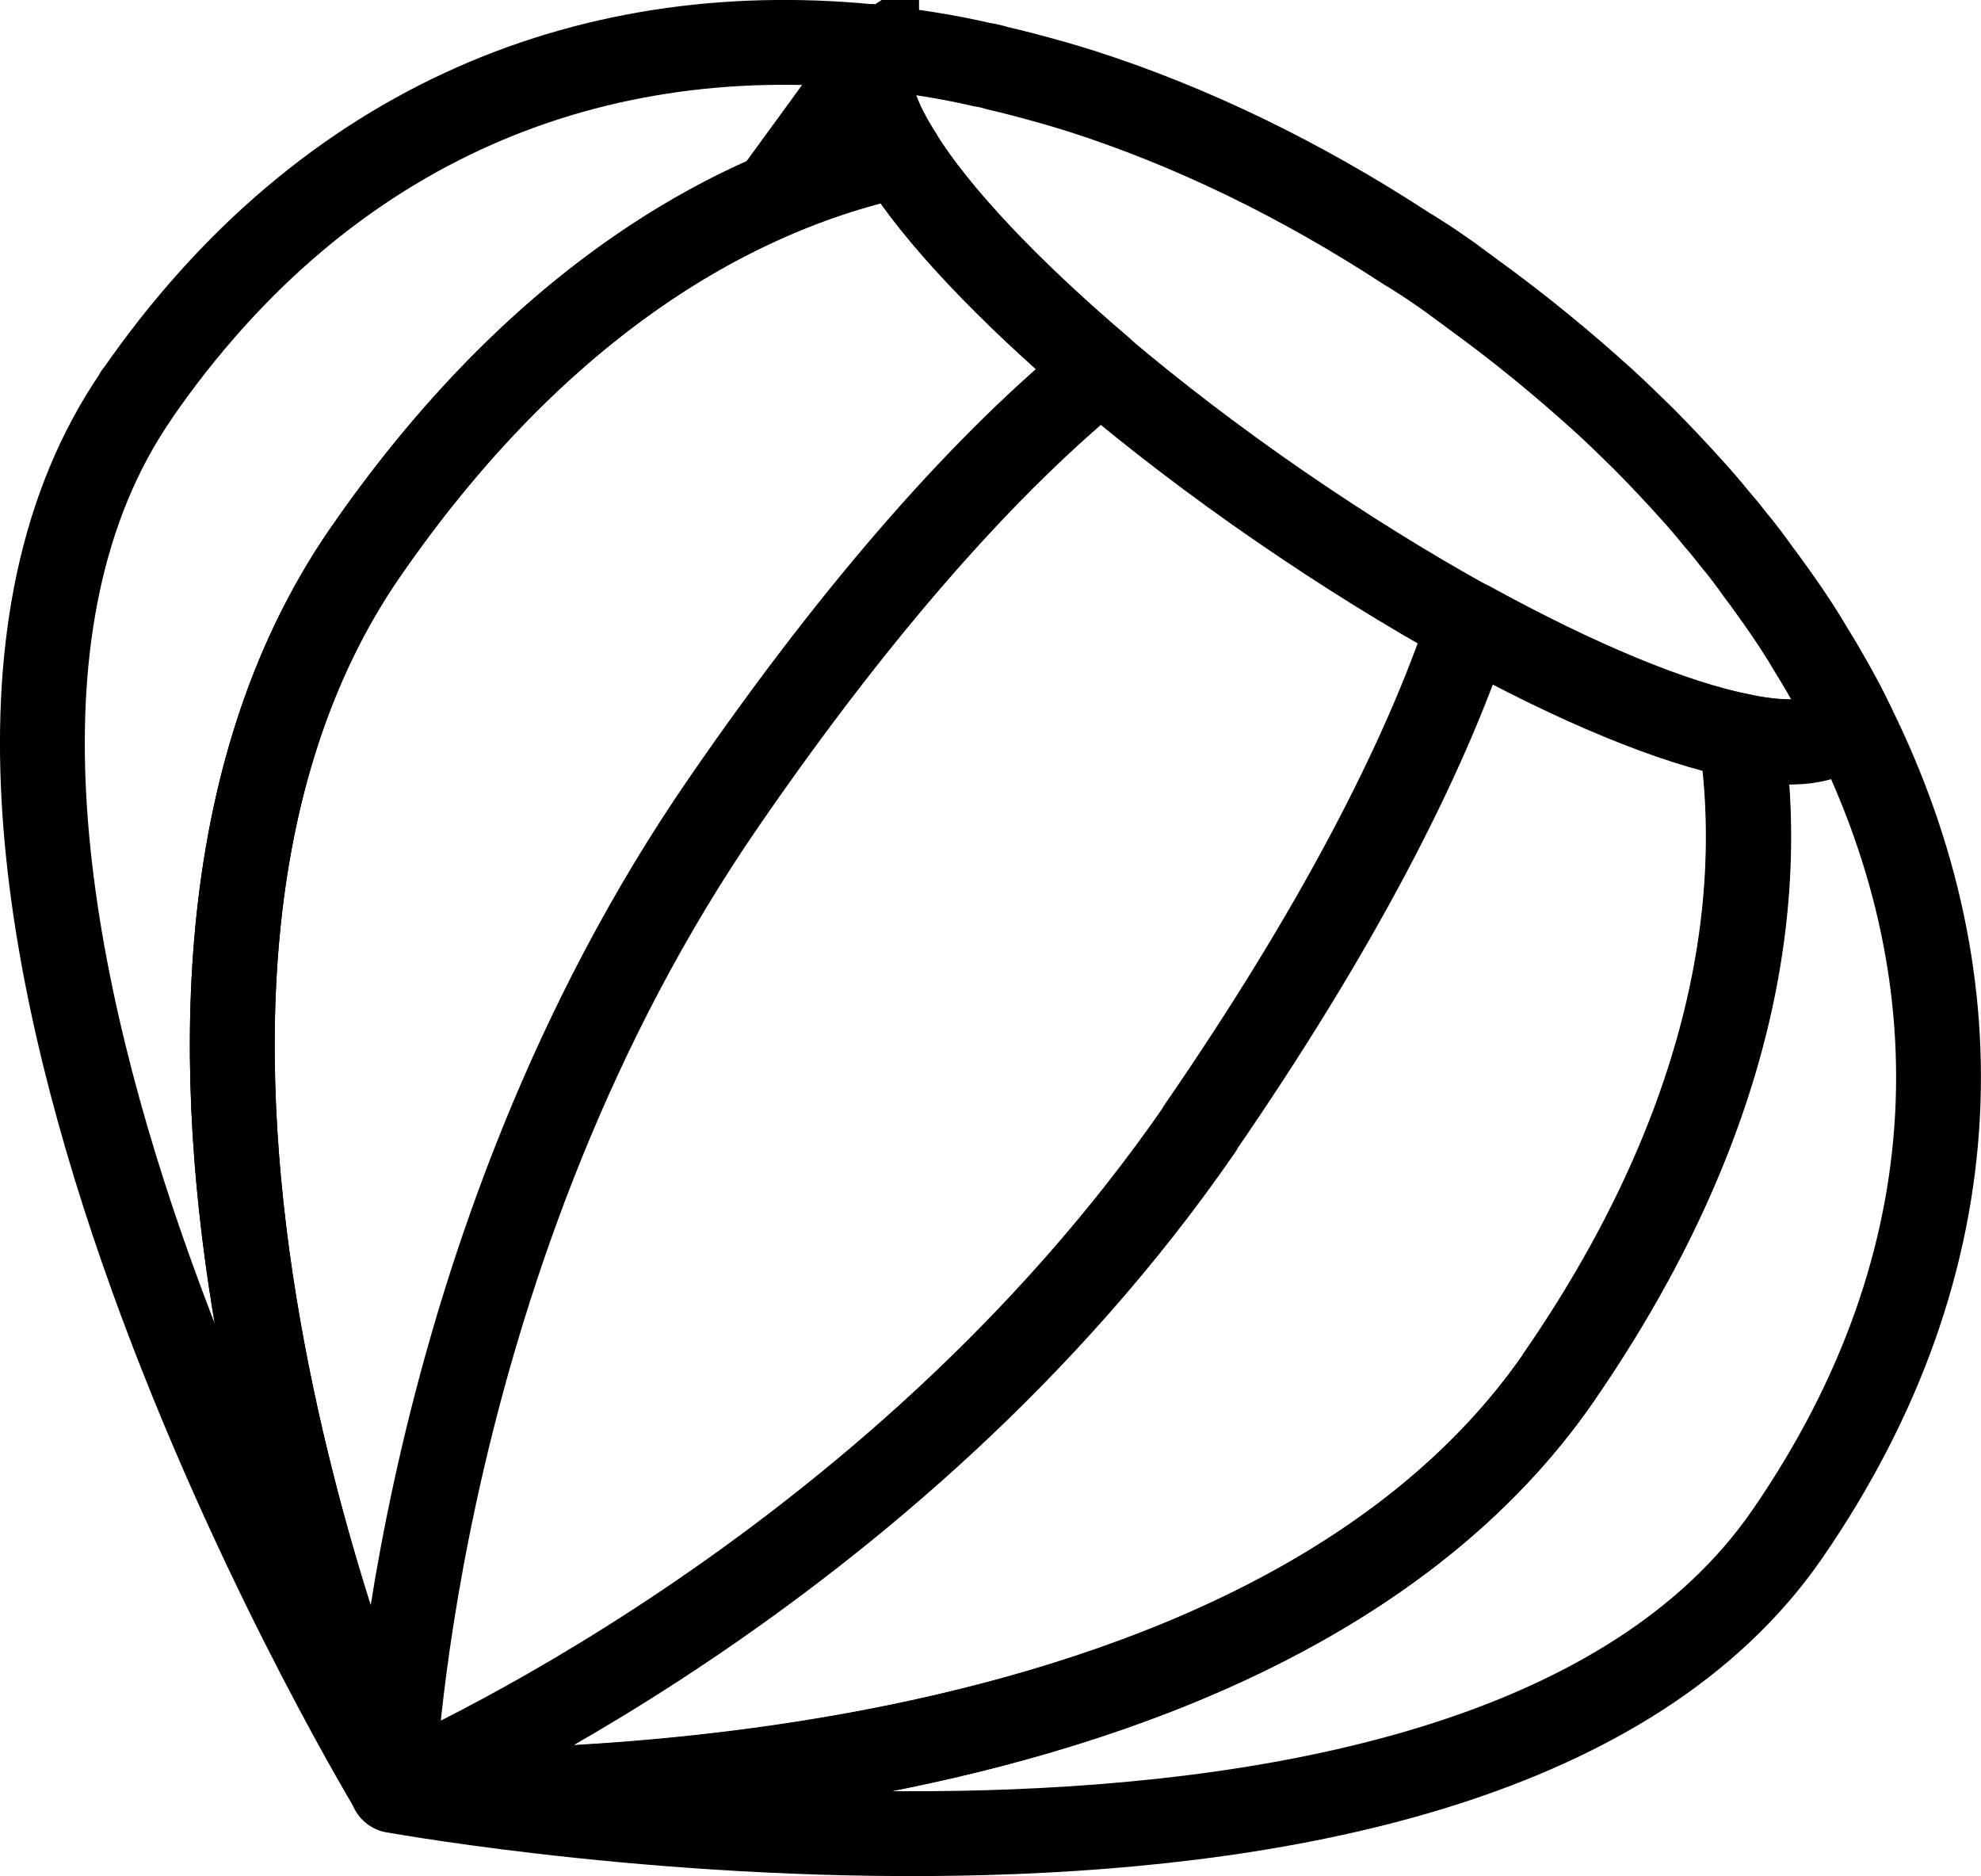 <?xml version="1.0" encoding="UTF-8"?>
<svg id="Ebene_1" data-name="Ebene 1" xmlns="http://www.w3.org/2000/svg" viewBox="0 0 46.71 44.23">
  <path d="m36.76,32.45c3.72-5.39,4.96-10.59,4.29-15.1,1.21.25,2.06.16,2.41-.34.04-.05.07-.11.09-.18,3.08,6.01,3.08,12.83-1.41,19.34-7.3,10.57-32.09,6.17-32.86,6.04.73.03,20.21.79,27.48-9.75h0Z" style="fill: none; stroke: #000; stroke-linejoin: round; stroke-width: 2px;"/>
  <path d="m3.22,9.31C7.71,2.81,14.09.38,20.81,1.13c-.05.04-.1.1-.14.15-.34.5-.12,1.33.54,2.37-4.46.98-8.87,3.98-12.6,9.37-7.27,10.54.35,28.48.64,29.15-.4-.67-13.32-22.3-6.02-32.87h-.01Z" style="fill: none; stroke: #000; stroke-linejoin: round; stroke-width: 2px;"/>
  <path d="m20.67,1.28s.08-.11.14-.15c.77.09,1.55.21,2.33.39.13.02.26.05.39.09.39.09.77.19,1.16.3.26.07.52.15.78.23,2.6.83,5.2,2.09,7.71,3.73.14.08.27.17.4.25.14.09.27.18.4.27s.26.18.39.28c.12.09.25.18.38.28,1.09.79,2.11,1.63,3.07,2.5.32.29.62.59.93.89.2.2.39.4.59.61.19.2.38.41.57.62s.37.42.54.63c.14.16.28.33.41.5.22.26.42.53.62.81.16.21.3.41.45.62.29.41.56.82.81,1.25.15.24.29.48.43.73.13.24.27.48.39.73-.02.07-.05.12-.09.18-.34.5-1.2.59-2.41.34-1.62-.32-3.88-1.25-6.41-2.65-1.43-.79-2.95-1.73-4.49-2.79s-2.96-2.15-4.2-3.2c-2.2-1.88-3.88-3.65-4.75-5.05-.66-1.04-.88-1.87-.54-2.37v-.02Z" style="fill: none; stroke: #000; stroke-miterlimit: 10; stroke-width: 2px;"/>
  <path d="m28.29,26.6c3.21-4.66,5.29-8.67,6.36-11.9,2.53,1.39,4.79,2.33,6.41,2.65.67,4.52-.57,9.71-4.29,15.1-7.27,10.54-26.75,9.78-27.48,9.75h-.01c.35-.16,11.72-5.02,19.02-15.6h-.01Z" style="fill: none; stroke: #000; stroke-linejoin: round; stroke-width: 2px;"/>
  <path d="m8.61,13.03c3.72-5.39,8.14-8.4,12.6-9.37.87,1.4,2.55,3.18,4.75,5.05-2.64,2.14-5.66,5.51-8.87,10.17-7.3,10.57-7.81,22.93-7.83,23.31h-.01c-.29-.68-7.91-18.62-.64-29.16Z" style="fill: none; stroke: #000; stroke-linejoin: round; stroke-width: 2px;"/>
</svg>